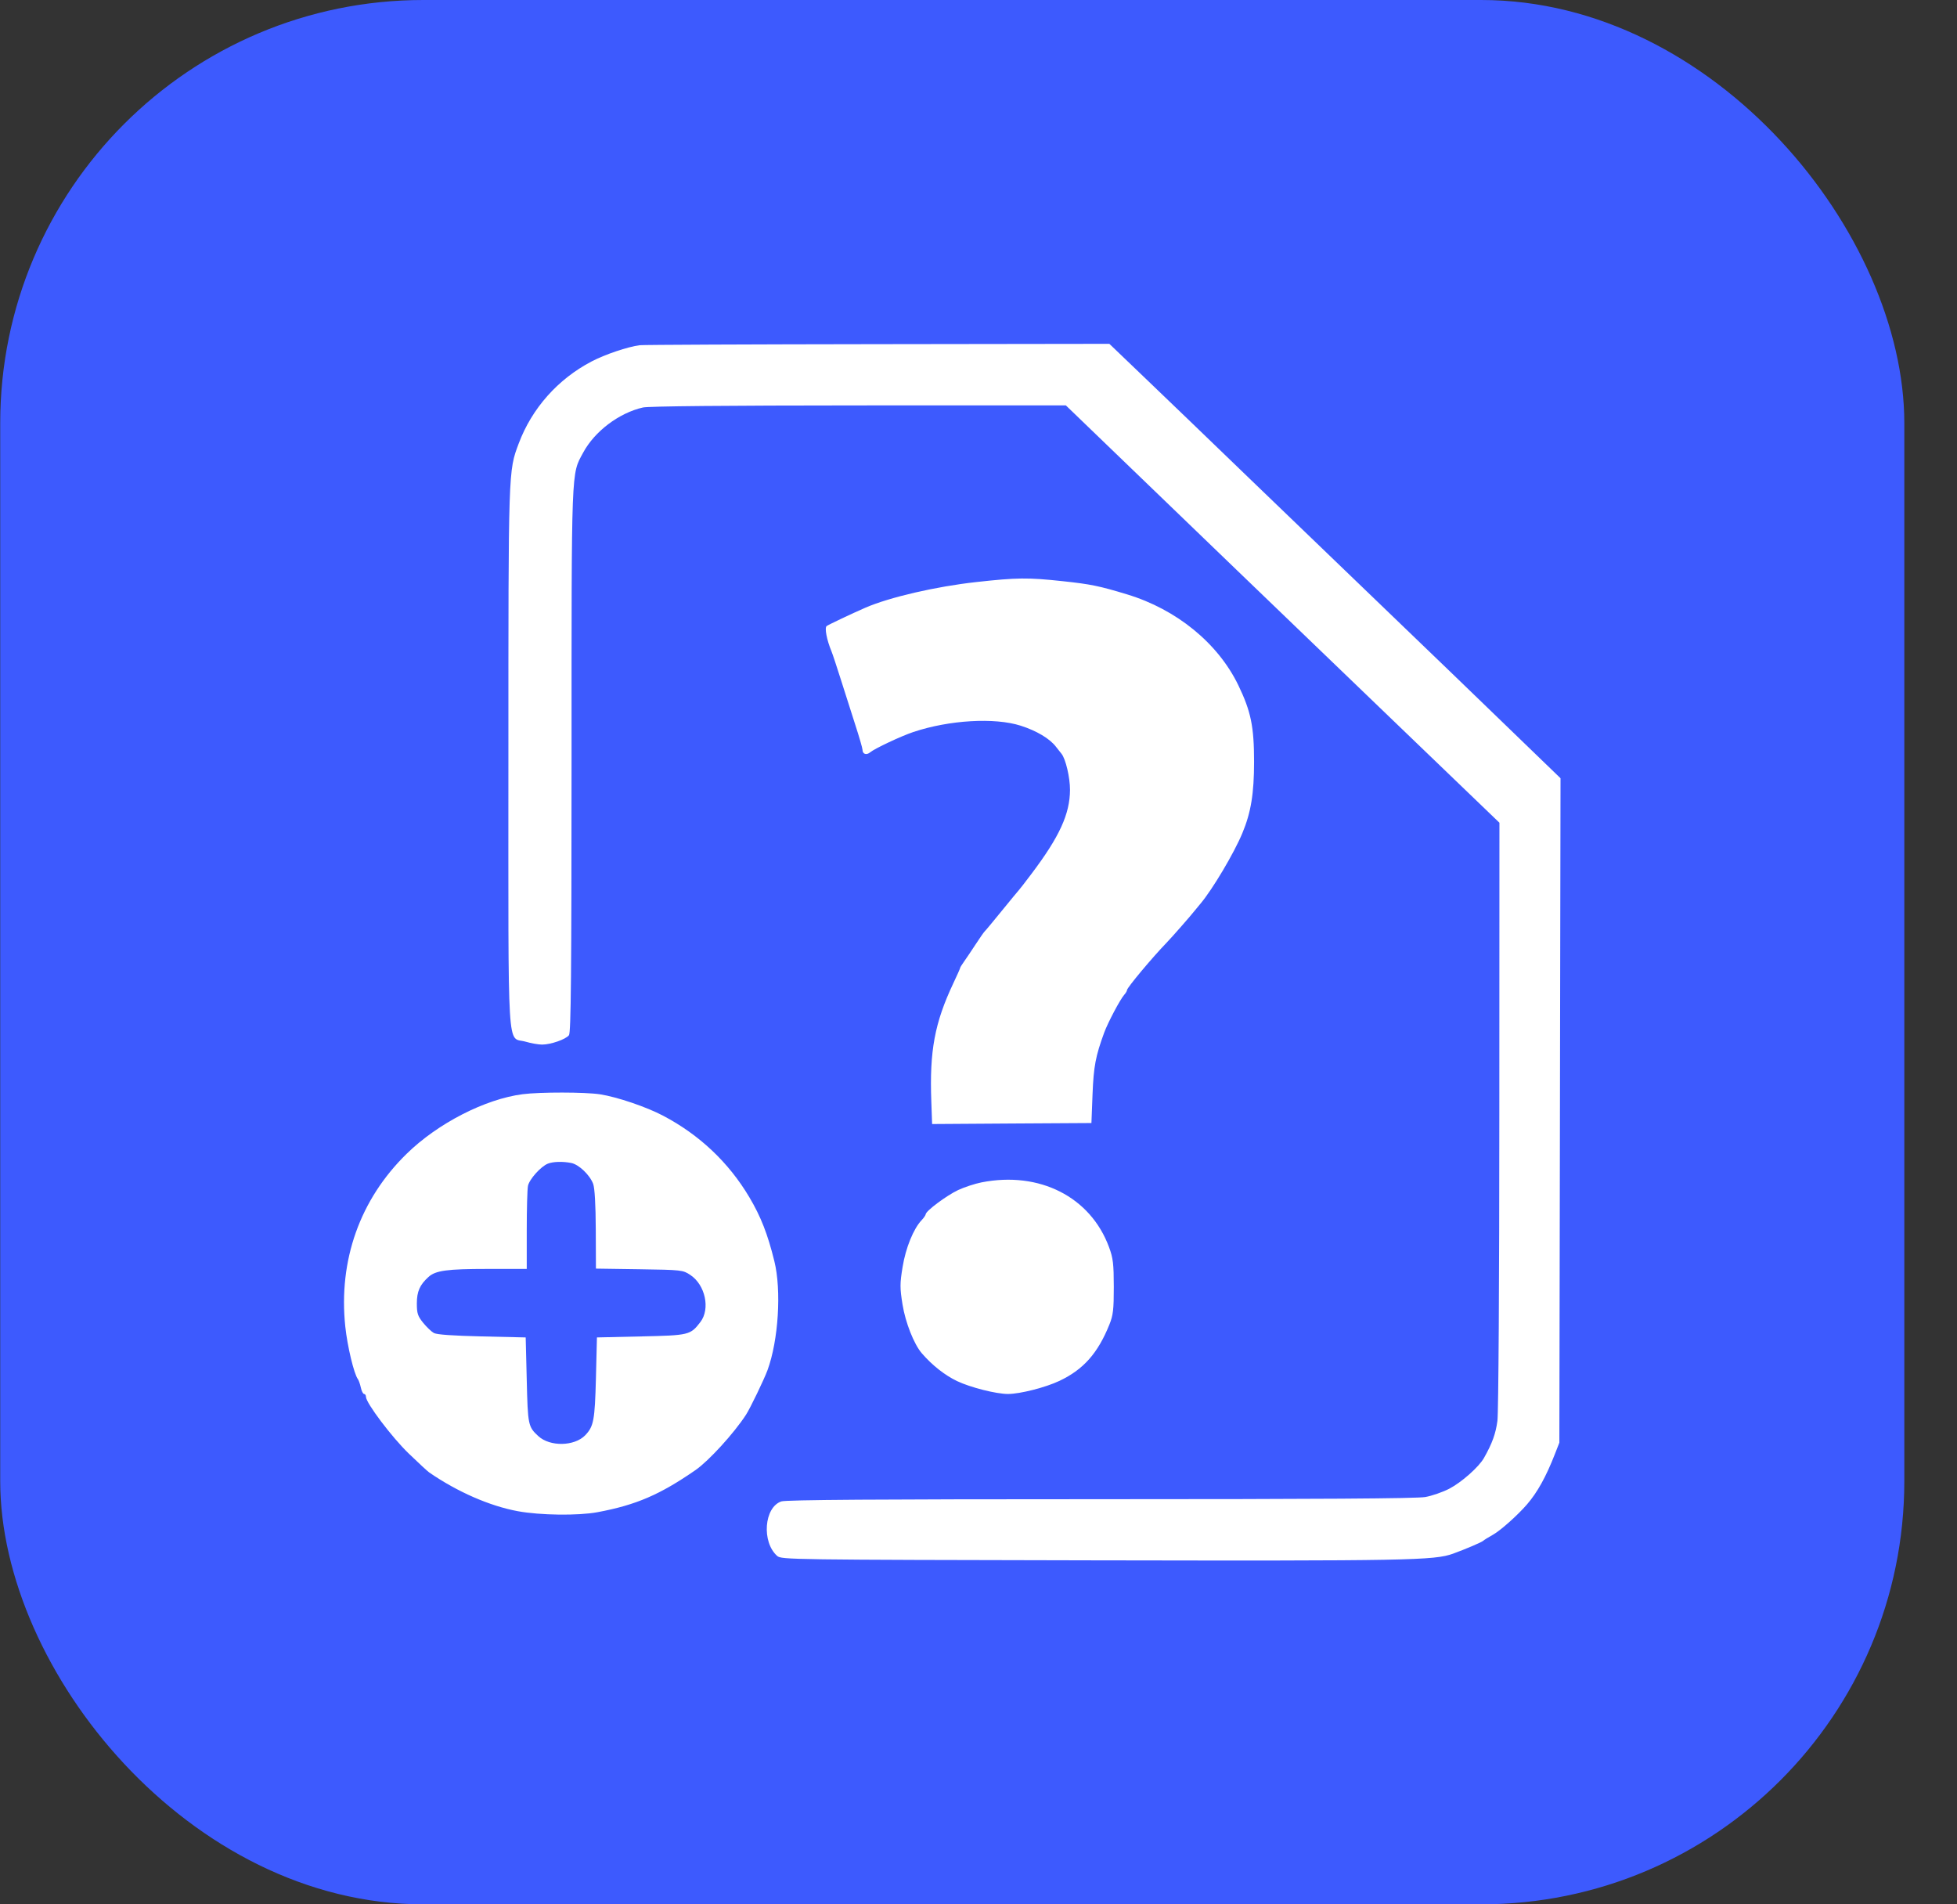 <svg width="37" height="36" viewBox="0 0 37 36" fill="none" xmlns="http://www.w3.org/2000/svg">
<rect x="0" y="0" width="37" height="36" fill="#333333" stroke="none"/>
<rect x="0.004" width="36" height="36" rx="8" fill="#3D5AFE"/>
<path fill-rule="evenodd" clip-rule="evenodd" d="M12.094 6.526C11.869 6.555 11.436 6.701 11.183 6.834C10.546 7.168 10.056 7.72 9.807 8.384C9.61 8.91 9.612 8.847 9.612 14.322C9.612 20.107 9.581 19.589 9.936 19.692C10.041 19.723 10.182 19.747 10.249 19.747C10.413 19.747 10.697 19.648 10.757 19.57C10.795 19.521 10.805 18.42 10.806 14.364C10.806 8.754 10.798 8.979 11.026 8.556C11.242 8.154 11.705 7.805 12.156 7.703C12.264 7.679 13.739 7.665 16.238 7.664L20.151 7.663L21.086 8.564C22.693 10.113 23.915 11.29 26.168 13.456L28.349 15.553L28.347 21.075C28.347 24.191 28.331 26.711 28.311 26.86C28.279 27.102 28.212 27.287 28.057 27.561C27.96 27.733 27.633 28.022 27.399 28.144C27.276 28.207 27.073 28.278 26.947 28.3C26.789 28.329 24.898 28.341 20.807 28.341C16.573 28.341 14.86 28.353 14.772 28.383C14.446 28.494 14.397 29.151 14.694 29.414C14.774 29.484 14.929 29.486 20.668 29.497C26.634 29.508 27.117 29.499 27.472 29.371C27.704 29.287 28.018 29.153 28.041 29.128C28.051 29.116 28.138 29.063 28.233 29.009C28.375 28.928 28.69 28.647 28.868 28.442C29.067 28.212 29.23 27.918 29.4 27.482L29.482 27.272L29.493 20.992L29.504 14.712L28.469 13.712C27.9 13.161 26.943 12.239 26.343 11.663C25.743 11.087 24.576 9.964 23.75 9.168C22.924 8.371 21.962 7.445 21.611 7.11L20.974 6.5L16.591 6.506C14.181 6.509 12.157 6.518 12.094 6.526ZM18.461 11.003C17.697 11.087 16.82 11.29 16.364 11.487C16.112 11.597 15.665 11.808 15.629 11.835C15.587 11.867 15.63 12.096 15.722 12.317C15.743 12.368 15.821 12.605 15.896 12.842C15.971 13.08 16.094 13.465 16.169 13.698C16.245 13.931 16.307 14.146 16.307 14.174C16.307 14.257 16.383 14.281 16.453 14.221C16.536 14.151 17.042 13.913 17.268 13.838C17.947 13.611 18.805 13.561 19.299 13.719C19.599 13.815 19.847 13.963 19.964 14.116C20.005 14.169 20.052 14.229 20.069 14.249C20.147 14.343 20.231 14.699 20.23 14.932C20.228 15.388 20.031 15.818 19.501 16.52C19.384 16.675 19.28 16.81 19.269 16.82C19.258 16.831 19.112 17.008 18.944 17.214C18.776 17.421 18.629 17.598 18.616 17.608C18.603 17.619 18.527 17.728 18.446 17.852C18.365 17.976 18.266 18.123 18.226 18.179C18.186 18.235 18.153 18.288 18.153 18.298C18.153 18.307 18.095 18.439 18.023 18.59C17.671 19.337 17.572 19.867 17.608 20.827L17.623 21.249L19.129 21.239L20.635 21.23L20.656 20.686C20.677 20.157 20.714 19.965 20.876 19.522C20.948 19.327 21.178 18.893 21.255 18.806C21.284 18.774 21.308 18.733 21.308 18.716C21.308 18.672 21.789 18.097 22.058 17.819C22.162 17.712 22.512 17.312 22.588 17.215C22.604 17.194 22.653 17.134 22.697 17.083C22.922 16.817 23.333 16.126 23.489 15.749C23.652 15.358 23.71 15 23.71 14.4C23.71 13.736 23.651 13.449 23.413 12.955C23.029 12.16 22.246 11.52 21.308 11.236C20.788 11.078 20.62 11.043 20.093 10.987C19.435 10.916 19.229 10.918 18.461 11.003ZM9.882 20.685C9.171 20.777 8.276 21.236 7.689 21.811C6.806 22.673 6.397 23.824 6.528 25.076C6.567 25.449 6.693 25.974 6.766 26.071C6.782 26.091 6.807 26.163 6.822 26.23C6.836 26.297 6.864 26.352 6.884 26.352C6.903 26.352 6.919 26.377 6.919 26.406C6.919 26.521 7.412 27.174 7.728 27.478C7.91 27.654 8.084 27.814 8.114 27.835C8.646 28.202 9.259 28.47 9.79 28.568C10.214 28.646 10.929 28.655 11.296 28.587C12.027 28.45 12.474 28.258 13.152 27.789C13.402 27.615 13.877 27.095 14.104 26.745C14.185 26.62 14.445 26.08 14.511 25.902C14.718 25.337 14.777 24.392 14.64 23.84C14.514 23.328 14.384 22.997 14.167 22.632C13.777 21.975 13.223 21.452 12.536 21.091C12.219 20.924 11.667 20.737 11.344 20.687C11.065 20.644 10.208 20.643 9.882 20.685ZM10.799 21.985C10.944 22.013 11.152 22.212 11.215 22.381C11.244 22.461 11.262 22.771 11.264 23.244L11.267 23.982L12.087 23.994C12.889 24.006 12.911 24.009 13.05 24.101C13.335 24.289 13.432 24.743 13.242 24.992C13.053 25.238 13.03 25.244 12.12 25.264L11.286 25.283L11.267 26.052C11.246 26.851 11.225 26.964 11.065 27.132C10.861 27.343 10.397 27.352 10.177 27.148C9.985 26.971 9.979 26.939 9.959 26.09L9.939 25.283L9.112 25.264C8.56 25.251 8.258 25.23 8.202 25.199C8.157 25.174 8.066 25.087 8 25.006C7.898 24.879 7.881 24.829 7.881 24.639C7.882 24.414 7.936 24.29 8.101 24.14C8.235 24.018 8.453 23.988 9.218 23.988L9.959 23.988V23.261C9.959 22.861 9.969 22.482 9.982 22.418C10.008 22.293 10.225 22.051 10.358 21.998C10.457 21.959 10.639 21.953 10.799 21.985ZM18.557 22.352C18.43 22.377 18.231 22.443 18.115 22.497C17.898 22.599 17.506 22.891 17.502 22.954C17.5 22.973 17.466 23.023 17.425 23.066C17.272 23.226 17.123 23.591 17.065 23.951C17.013 24.267 17.013 24.347 17.064 24.663C17.119 25.003 17.28 25.41 17.426 25.58C17.621 25.807 17.863 25.998 18.096 26.109C18.349 26.229 18.835 26.352 19.058 26.352C19.283 26.352 19.768 26.229 20.031 26.104C20.485 25.889 20.757 25.581 20.975 25.039C21.046 24.863 21.058 24.756 21.058 24.326C21.057 23.891 21.045 23.785 20.968 23.577C20.618 22.626 19.652 22.136 18.557 22.352Z" fill="white"/>
</svg>
